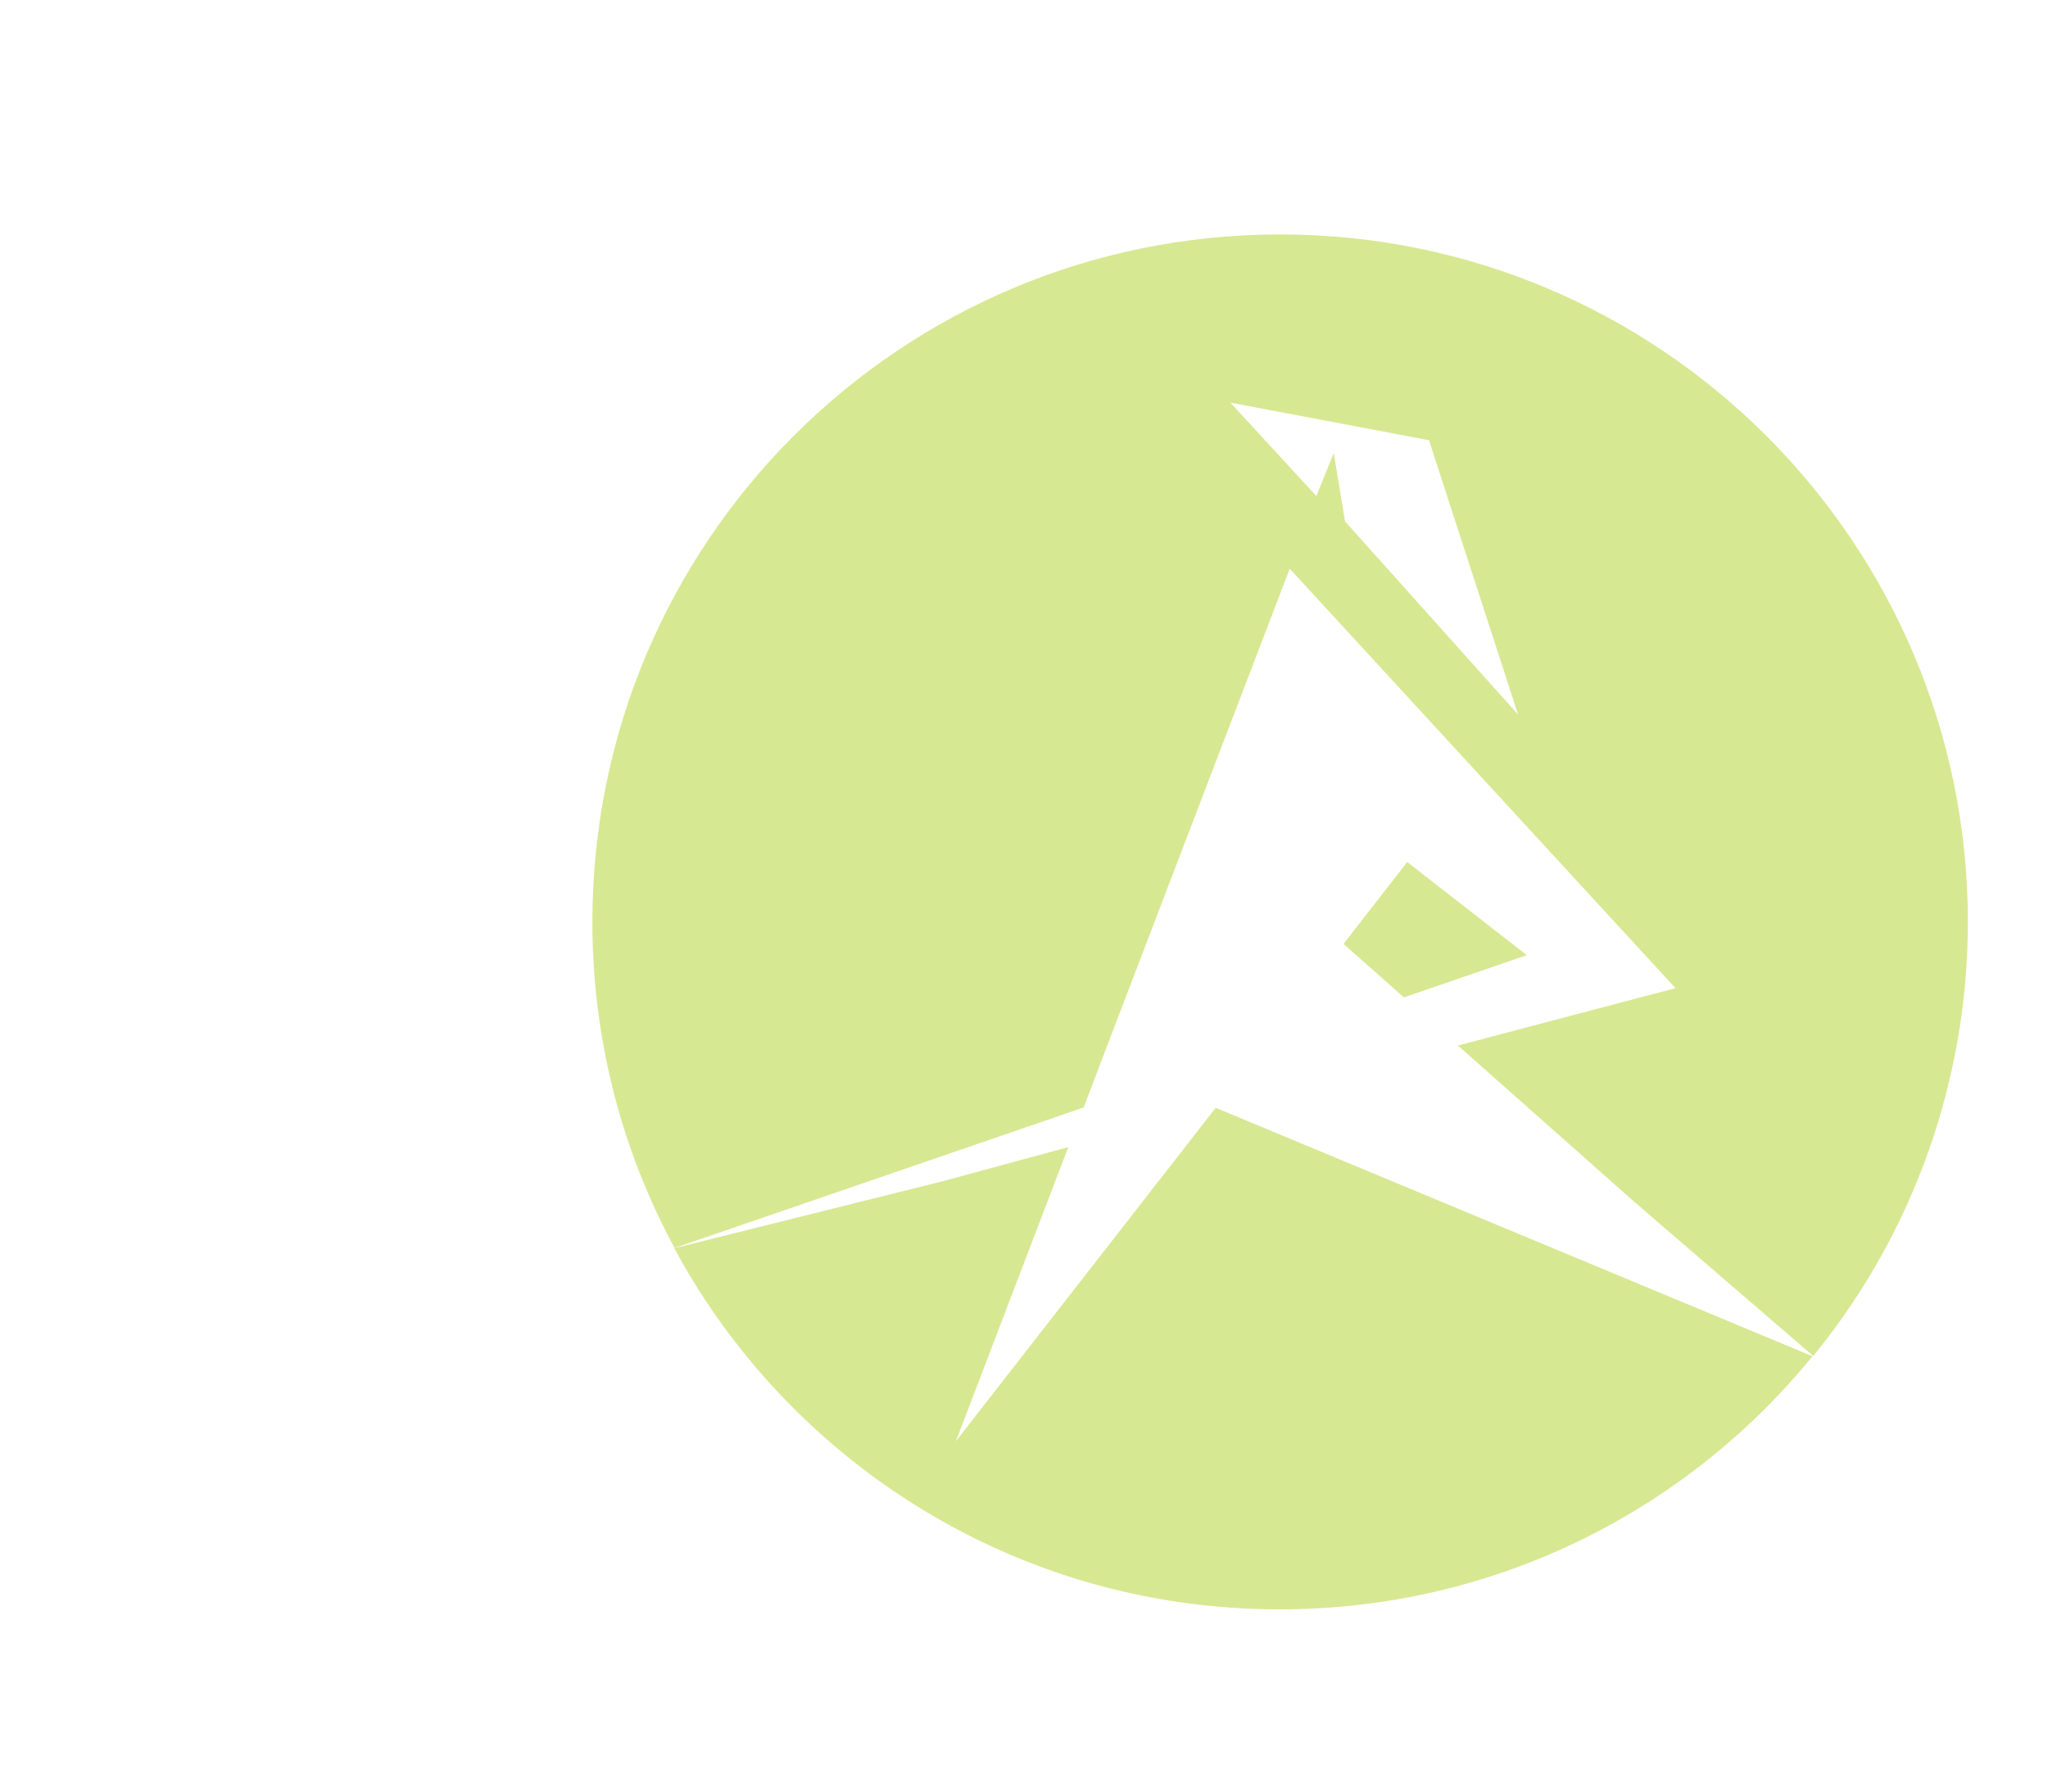 <svg version="1.1"
	 xmlns="http://www.w3.org/2000/svg"  x="0" y="0" viewBox="0 0 800 700"
>
<path  d="M549.7,336.8l-24.9,32l23.6,20.9l48-16.5L549.7,336.8z M549.7,336.8l-24.9,32l23.6,20.9l48-16.5
L549.7,336.8z M500,91.6c-148.3,0-268.6,120.2-268.6,268.6c0,46.1,11.6,89.5,32.1,127.4l159.8-54.9l7-18.4l36.9-96.5l36.6-95.6
l127.8,139l22.9,24.9l-31.2,8.2l-53.8,14.2l68.7,60.9l70.1,60.4c29.5-36.1,49.7-80.1,57.2-128.3c2.1-13.5,3.2-27.3,3.2-41.4
C768.6,211.8,648.3,91.6,500,91.6z M525.4,203.7L521,177l-6.8,16.8l-33.6-36.5l77.6,14.7L593,279.2L525.4,203.7z M549.7,336.8
l-24.9,32l23.6,20.9l48-16.5L549.7,336.8z M474.9,432.8l-0.3,0.4L373.4,563.1l43.9-114.9l-48.6,13.2l-105.3,26.3
c7.5,13.9,16.1,27,25.8,39.2c49.2,62.1,125.2,101.9,210.6,101.9c84,0,159-38.5,208.2-98.9L475.3,433L474.9,432.8z M549.7,336.8
l-24.9,32l23.6,20.9l48-16.5L549.7,336.8z" fill="#D7E892"/>
</svg>
